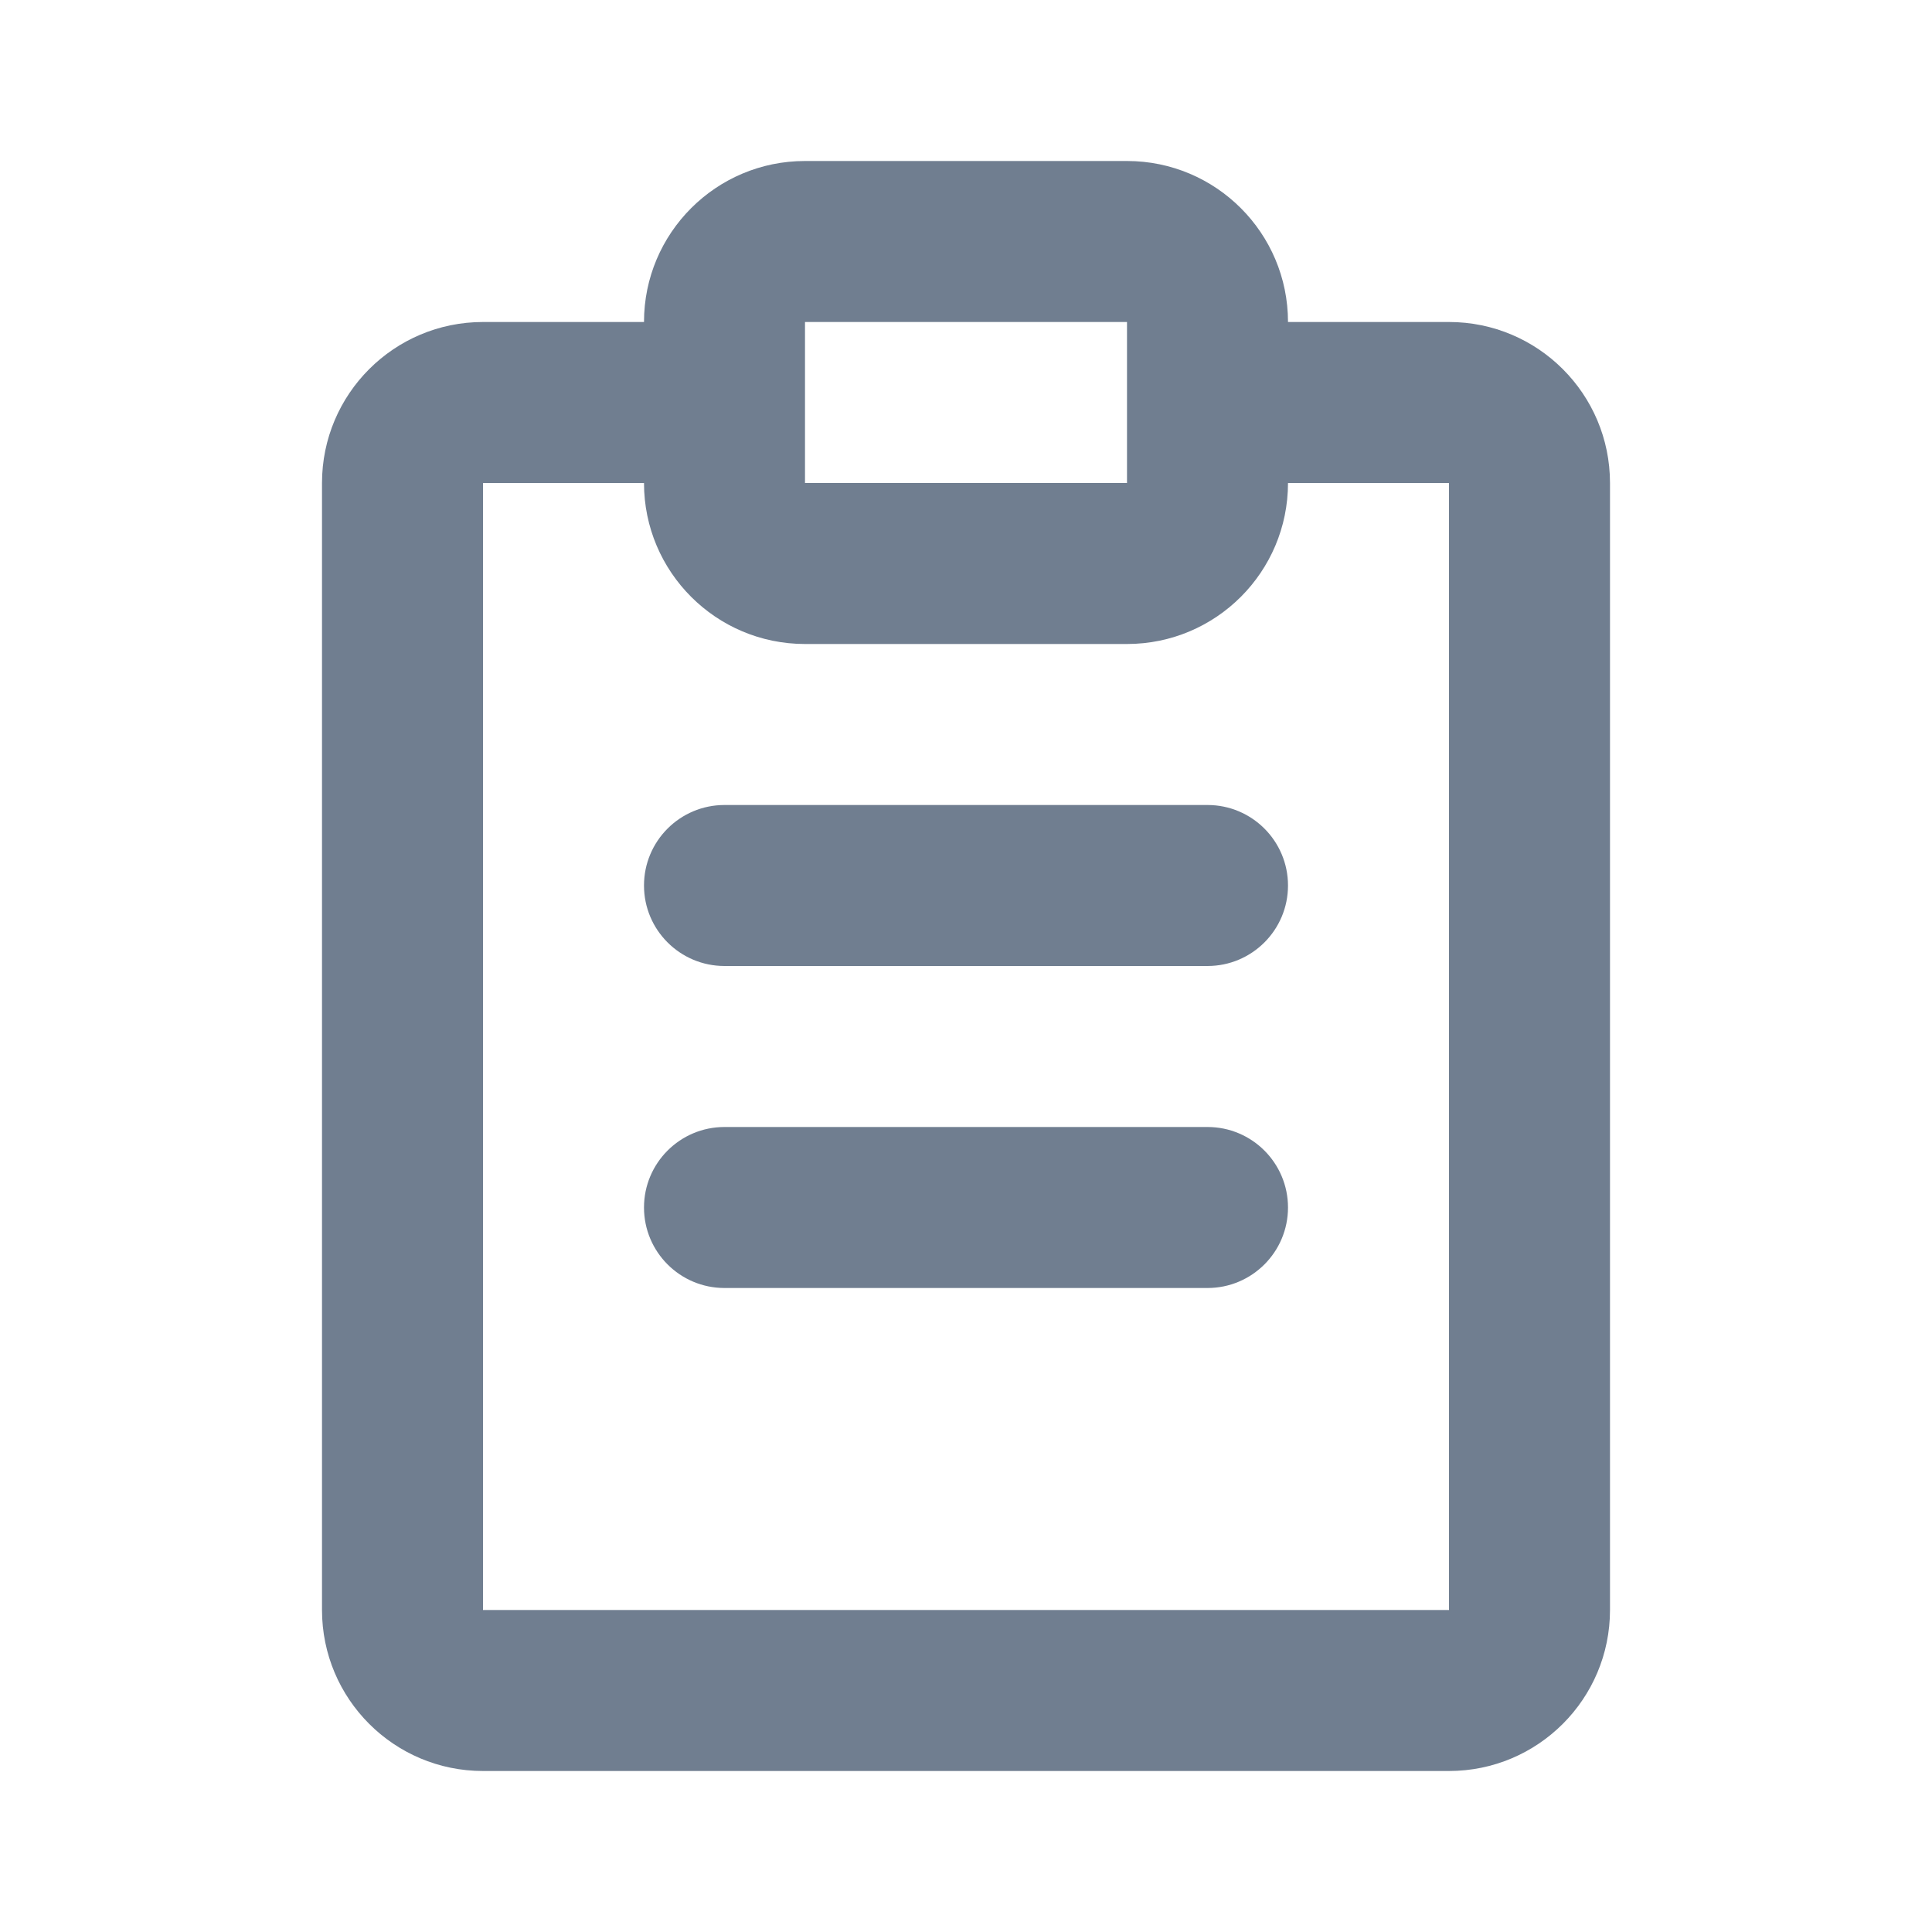 <?xml version="1.0" encoding="UTF-8"?>
<svg width="1024px" height="1024px" viewBox="0 0 1024 1024" version="1.1" xmlns="http://www.w3.org/2000/svg" xmlns:xlink="http://www.w3.org/1999/xlink">
    <!-- Generator: sketchtool 61.2 (101010) - https://sketch.com -->
    <title>889AB57A-ED31-4989-8AE4-AF2EA75E859D</title>
    <desc>Created with sketchtool.</desc>
    <g id="Page-2" stroke="none" stroke-width="1" fill="none" fill-rule="evenodd">
        <g id="Icon-切圖" transform="translate(-56, -1542)">
            <g id="Nav/Icon/ic_order" transform="translate(56, 1542)">
                <rect id="bg" fill="#D8D8D8" opacity="0" x="0" y="0" width="1024" height="1024"></rect>
                <path d="M597.333,85.333 C644.462,85.333 682.667,123.538 682.667,170.667 L682.667,170.667 L768,170.667 C815.128,170.667 853.333,208.872 853.333,256 L853.333,853.333 C853.333,900.462 815.128,938.667 768,938.667 L256,938.667 C208.872,938.667 170.667,900.462 170.667,853.333 L170.667,256 C170.667,208.872 208.872,170.667 256,170.667 L341.333,170.667 C341.333,123.538 379.538,85.333 426.667,85.333 L426.667,85.333 Z M341.333,256 L256,256 L256,853.333 L768,853.333 L768,256 L682.667,256 C682.667,303.128 644.462,341.333 597.333,341.333 L597.333,341.333 L426.667,341.333 C379.538,341.333 341.333,303.128 341.333,256 L341.333,256 Z M640,597.333 C663.564,597.333 682.667,616.436 682.667,640 C682.667,663.564 663.564,682.667 640,682.667 L384,682.667 C360.436,682.667 341.333,663.564 341.333,640 C341.333,616.436 360.436,597.333 384,597.333 L640,597.333 Z M640,426.667 C663.564,426.667 682.667,445.769 682.667,469.333 C682.667,492.897 663.564,512 640,512 L384,512 C360.436,512 341.333,492.897 341.333,469.333 C341.333,445.769 360.436,426.667 384,426.667 L640,426.667 Z M597.333,170.667 L426.667,170.667 L426.667,256 L597.333,256 L597.333,170.667 Z" id="Shape" fill="#707E90"></path>
            </g>
        </g>
    </g>
</svg>
